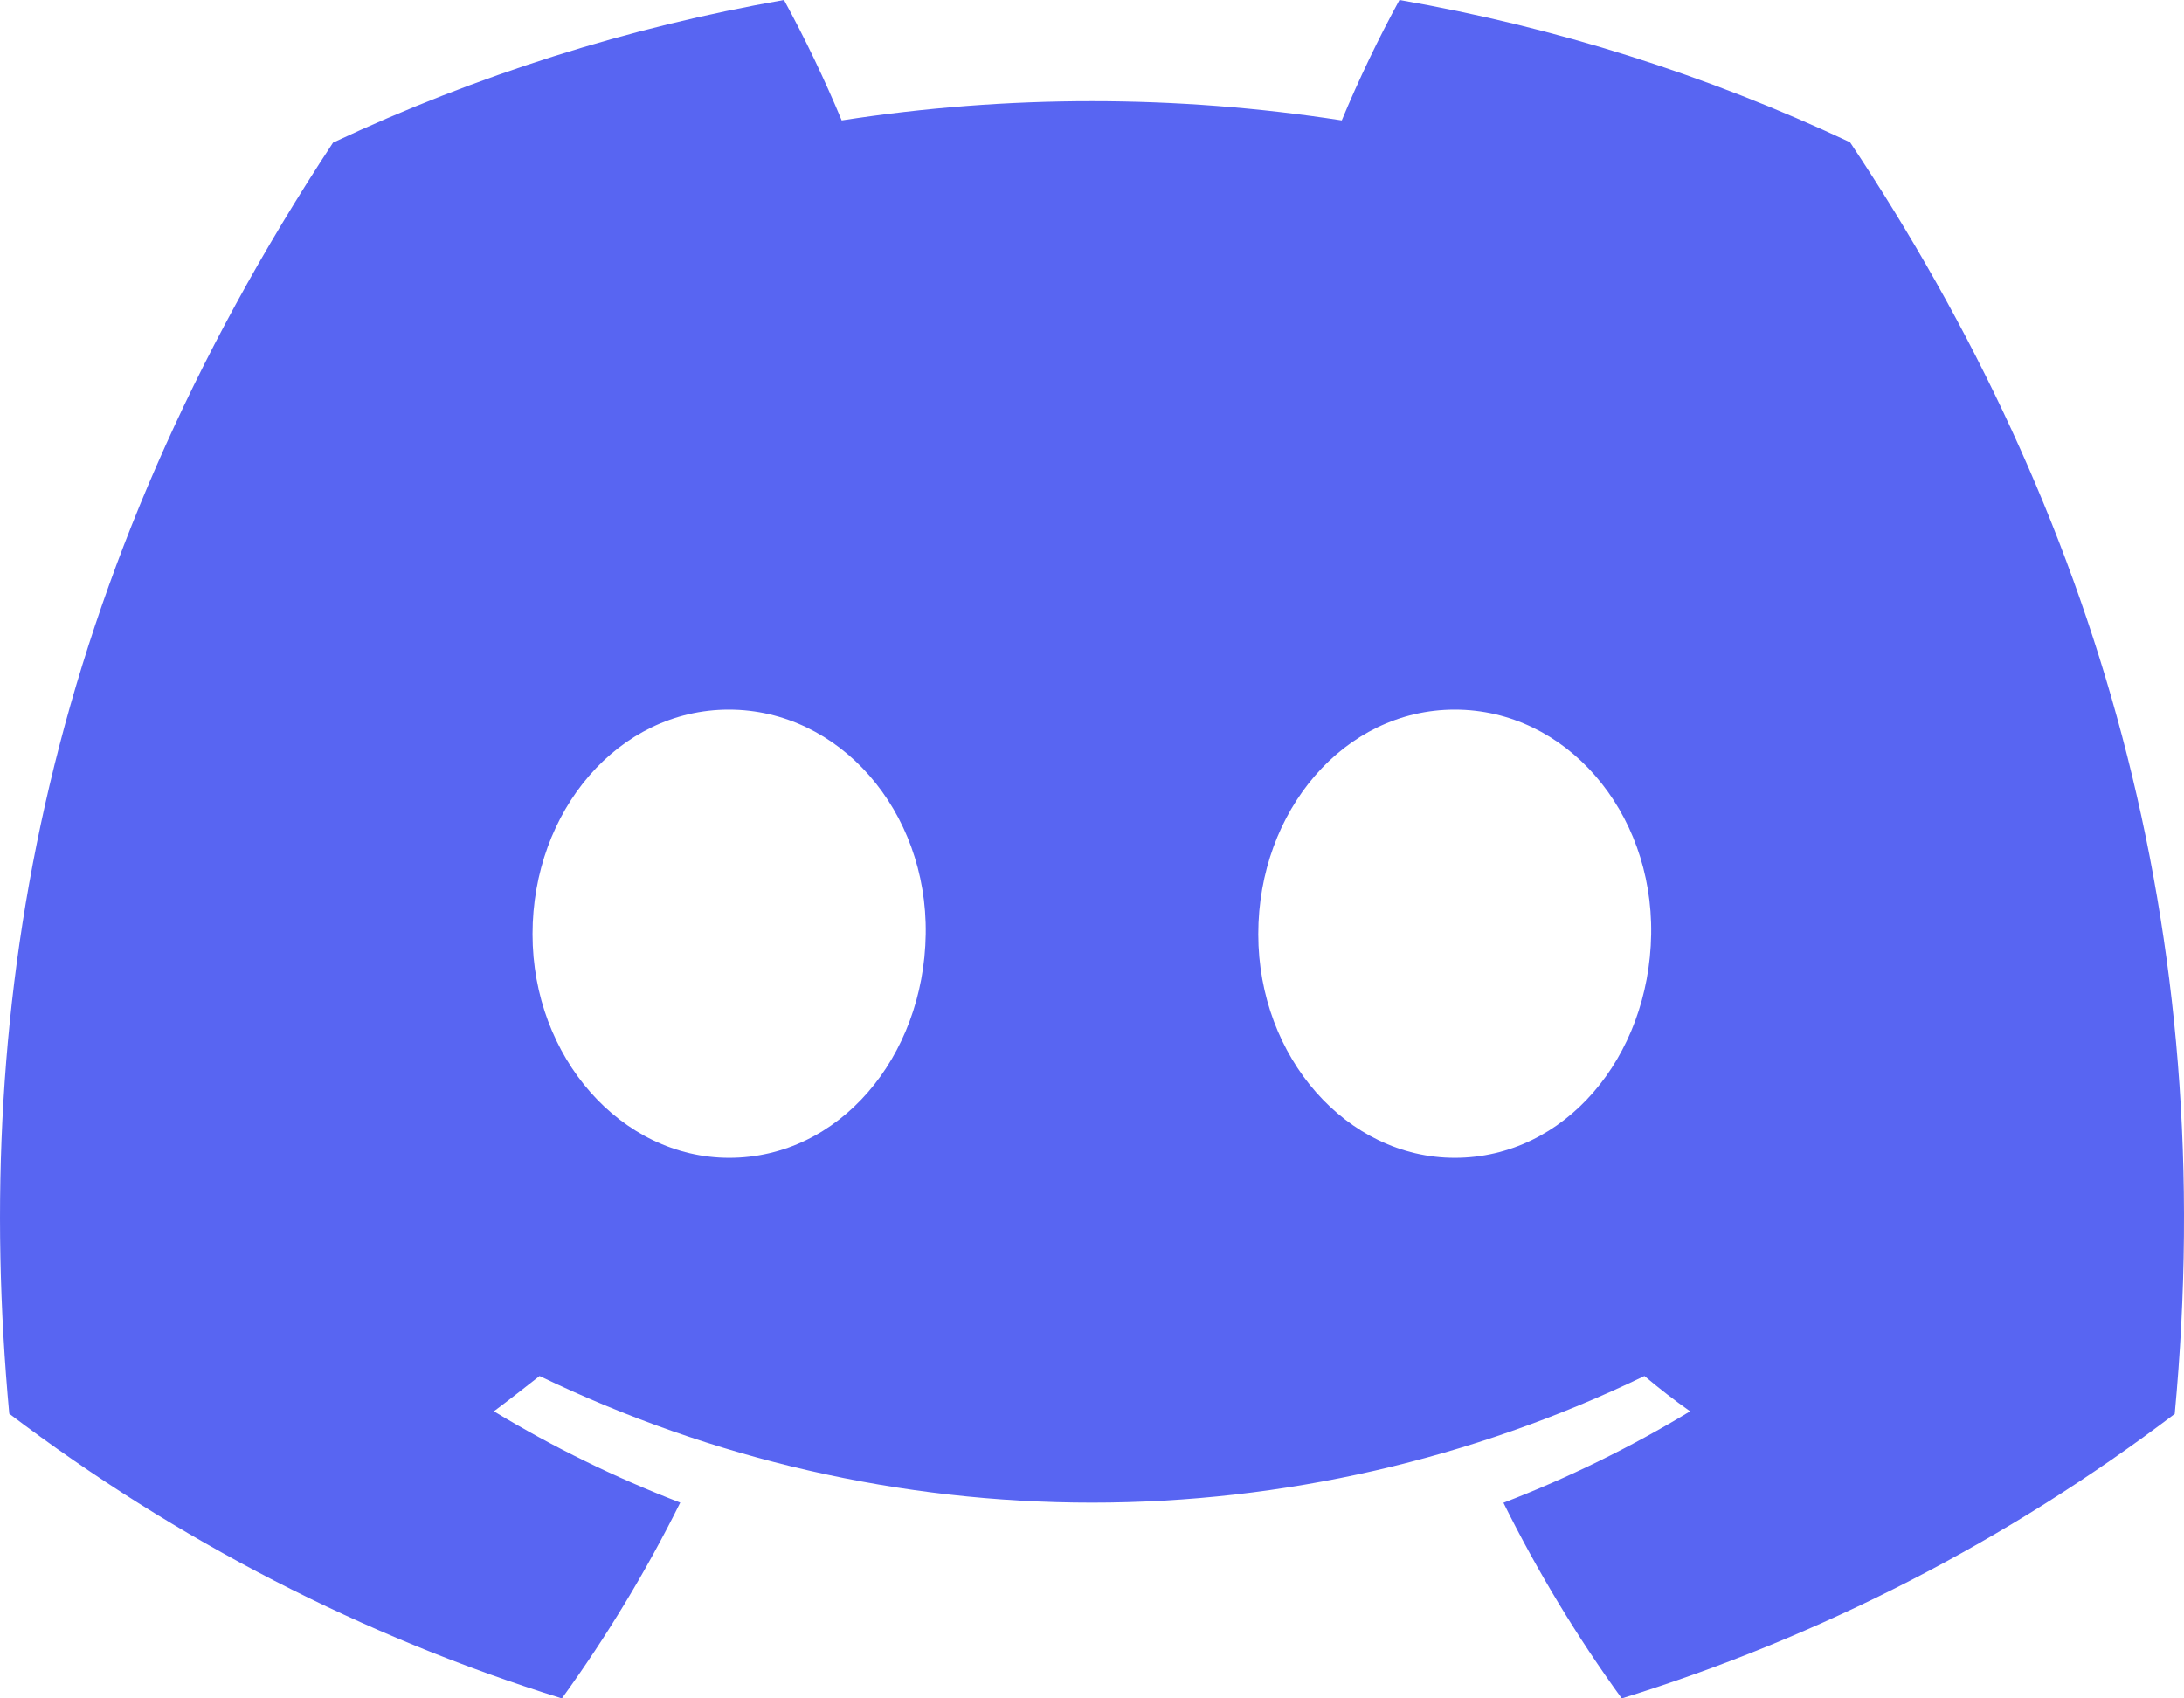 <svg width="36" height="28" viewBox="0 0 36 28" fill="none" xmlns="http://www.w3.org/2000/svg">
<g clip-path="url(#clip0_80_29)">
<path d="M30.495 2.345C28.13 1.234 25.633 0.445 23.068 0C22.717 0.644 22.4 1.306 22.117 1.985C19.385 1.562 16.607 1.562 13.874 1.985C13.591 1.306 13.274 0.644 12.923 0C10.357 0.449 7.858 1.239 5.49 2.351C0.79 9.487 -0.484 16.447 0.153 23.307C2.906 25.394 5.986 26.982 9.262 28C9.999 26.982 10.652 25.902 11.213 24.772C10.148 24.363 9.12 23.86 8.141 23.267C8.398 23.075 8.65 22.877 8.894 22.685C11.743 24.06 14.852 24.773 18 24.773C21.148 24.773 24.257 24.06 27.106 22.685C27.352 22.892 27.605 23.089 27.859 23.267C26.878 23.861 25.849 24.365 24.782 24.775C25.342 25.904 25.994 26.983 26.732 28C30.011 26.986 33.094 25.399 35.847 23.31C36.595 15.354 34.57 8.459 30.495 2.345ZM12.02 19.088C10.244 19.088 8.778 17.435 8.778 15.401C8.778 13.367 10.194 11.699 12.014 11.699C13.835 11.699 15.29 13.367 15.259 15.401C15.228 17.435 13.829 19.088 12.02 19.088ZM23.98 19.088C22.202 19.088 20.741 17.435 20.741 15.401C20.741 13.367 22.157 11.699 23.98 11.699C25.804 11.699 27.248 13.367 27.217 15.401C27.185 17.435 25.79 19.088 23.98 19.088Z" fill="#5865F2"/>
</g>
<defs>
<clipPath id="clip0_80_29">
<rect width="36" height="28" fill="white"/>
</clipPath>
</defs>
</svg>
